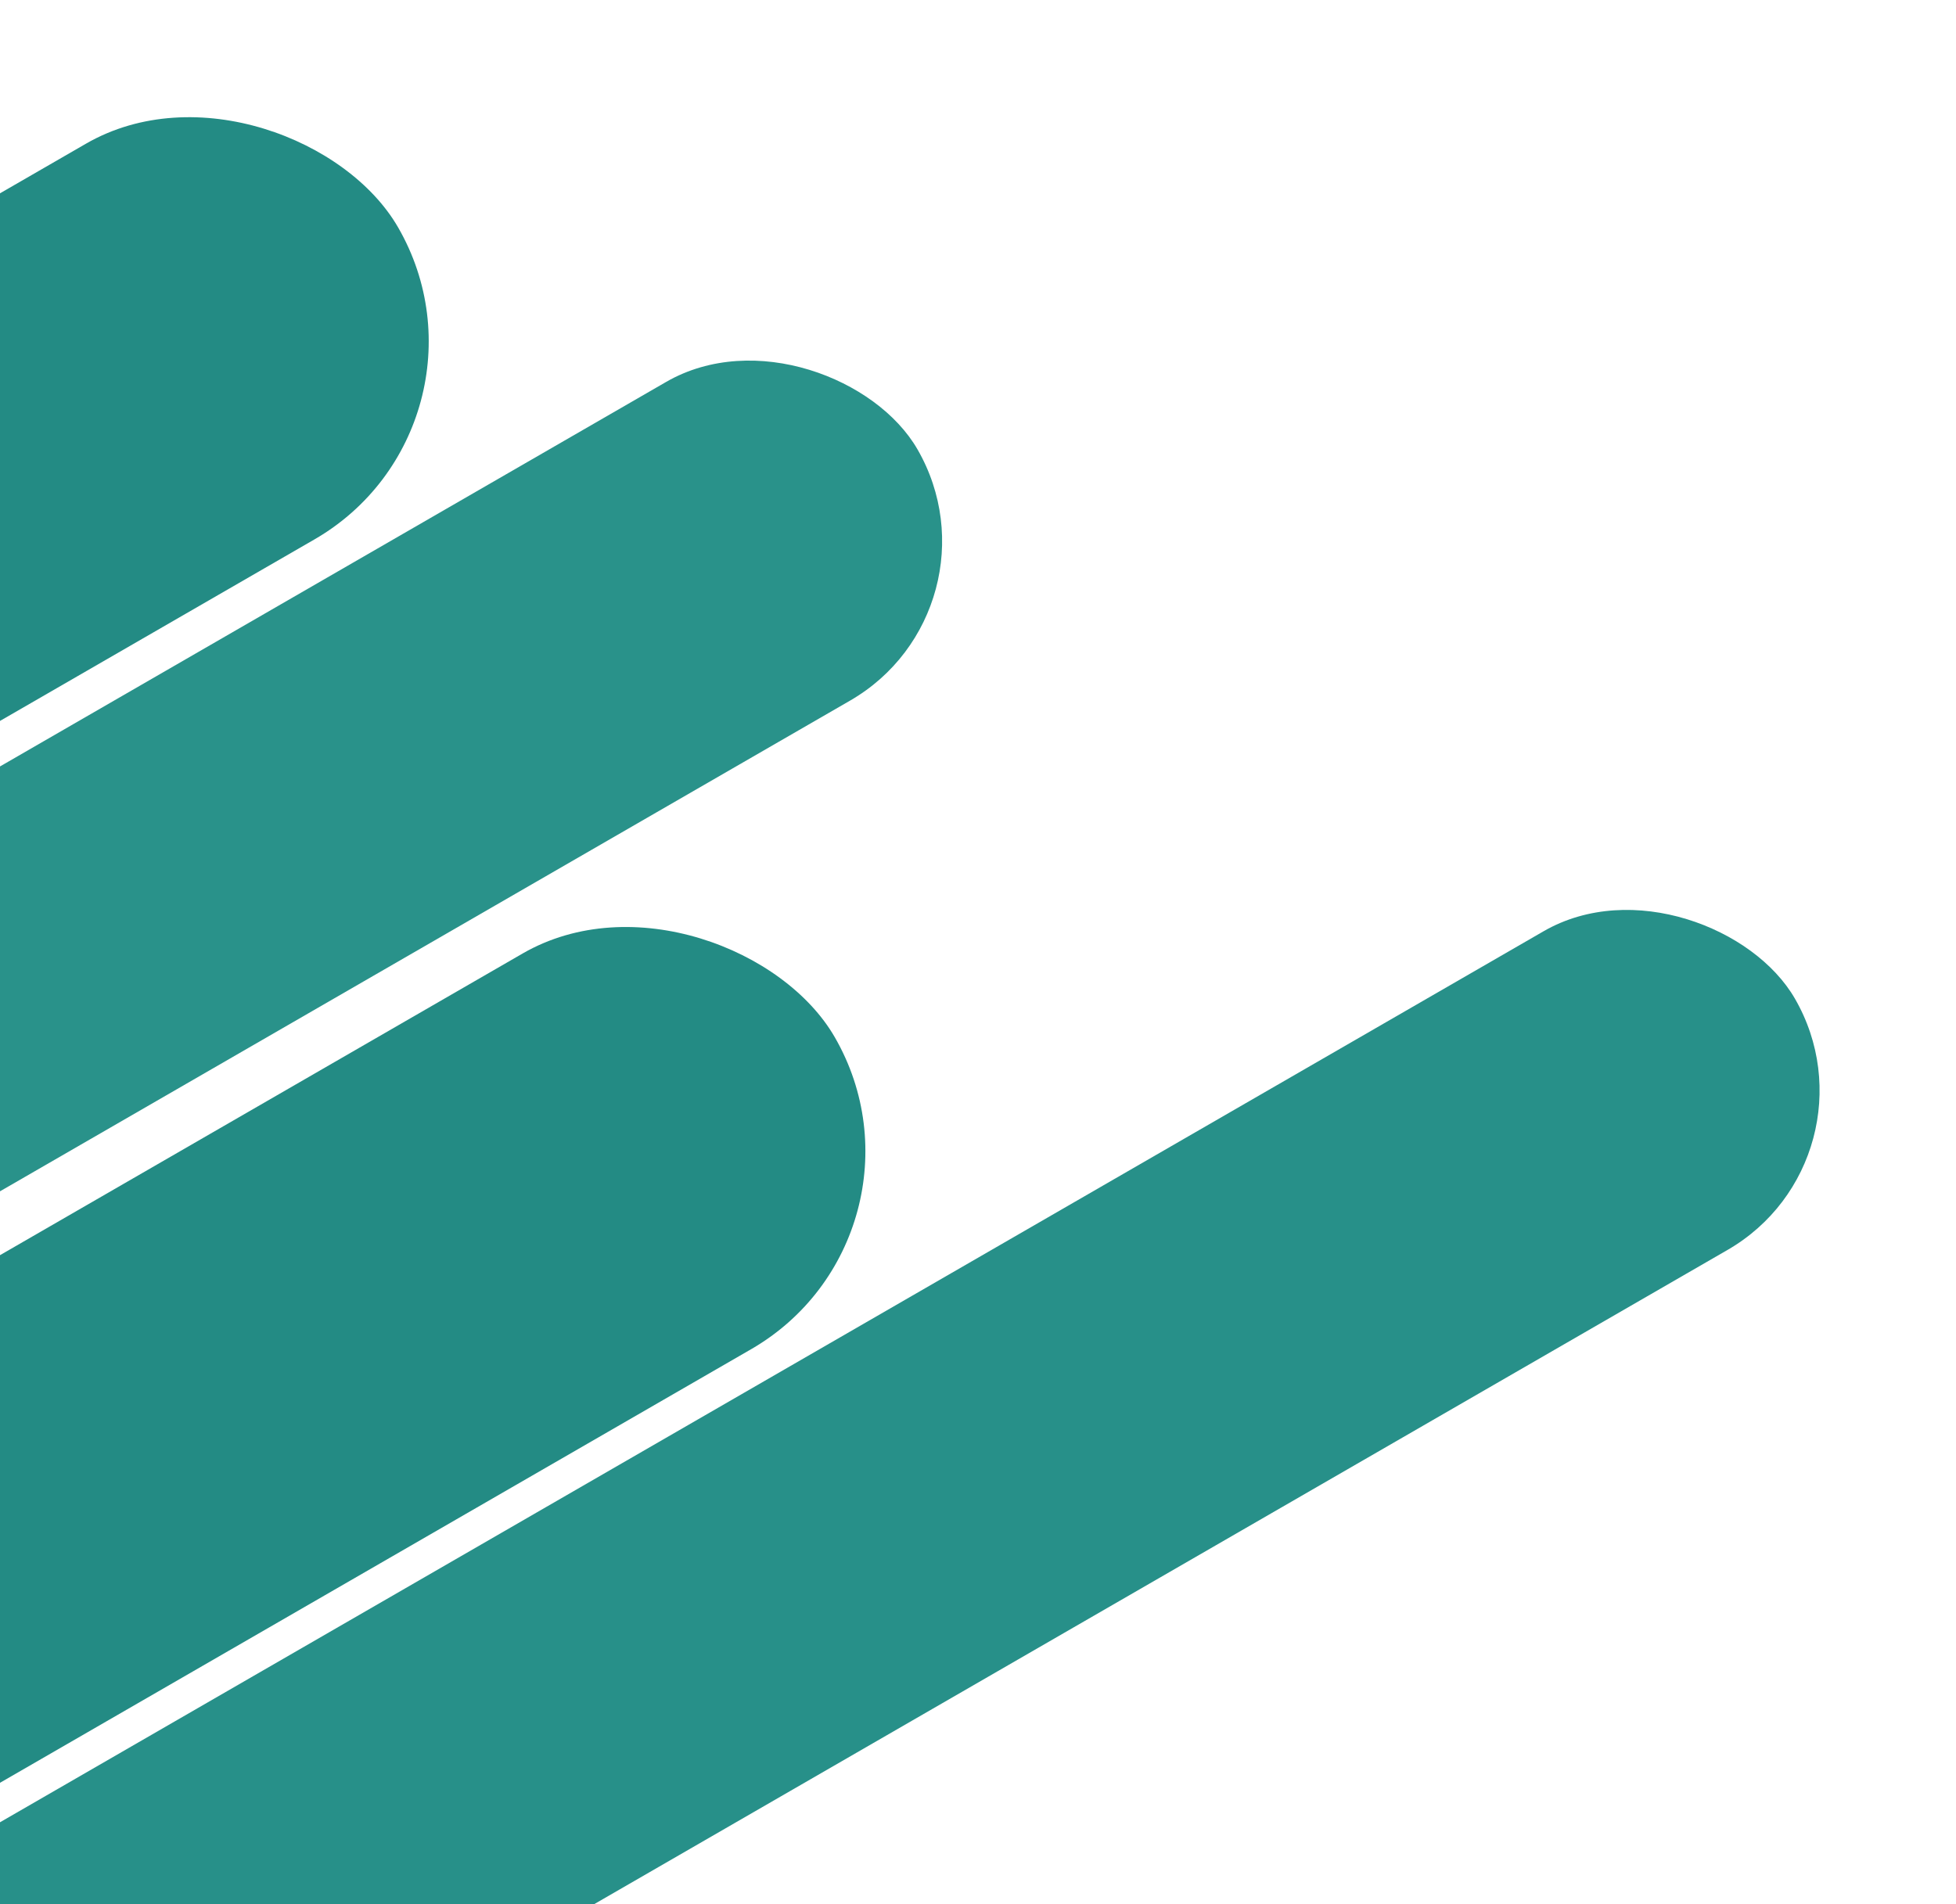 <svg xmlns="http://www.w3.org/2000/svg" xmlns:xlink="http://www.w3.org/1999/xlink" width="341" height="332" viewBox="0 0 341 332">
  <defs>
    <clipPath id="clip-path">
      <rect id="Rectangle_246" data-name="Rectangle 246" width="341" height="332" transform="translate(981 748)" fill="#fff" stroke="#707070" stroke-width="1"/>
    </clipPath>
  </defs>
  <g id="Mask_Group_3" data-name="Mask Group 3" transform="translate(-981 -748)" clip-path="url(#clip-path)">
    <g id="Group_339" data-name="Group 339">
      <rect id="Rectangle_73" data-name="Rectangle 73" width="289.338" height="79.673" rx="39.836" transform="translate(779.906 897.81) rotate(-30)" fill="#238b84"/>
      <rect id="Rectangle_72" data-name="Rectangle 72" width="264.996" height="79.673" rx="39.836" transform="translate(877.113 1026.843) rotate(-30)" fill="#238b84"/>
      <rect id="Rectangle_71" data-name="Rectangle 71" width="398.369" height="64.158" rx="32.079" transform="translate(779.906 997.746) rotate(-30)" fill="#29928a"/>
      <rect id="Rectangle_74" data-name="Rectangle 74" width="398.369" height="64.158" rx="32.079" transform="translate(932.878 1093.53) rotate(-30)" fill="#279089"/>
    </g>
  </g>
</svg>
